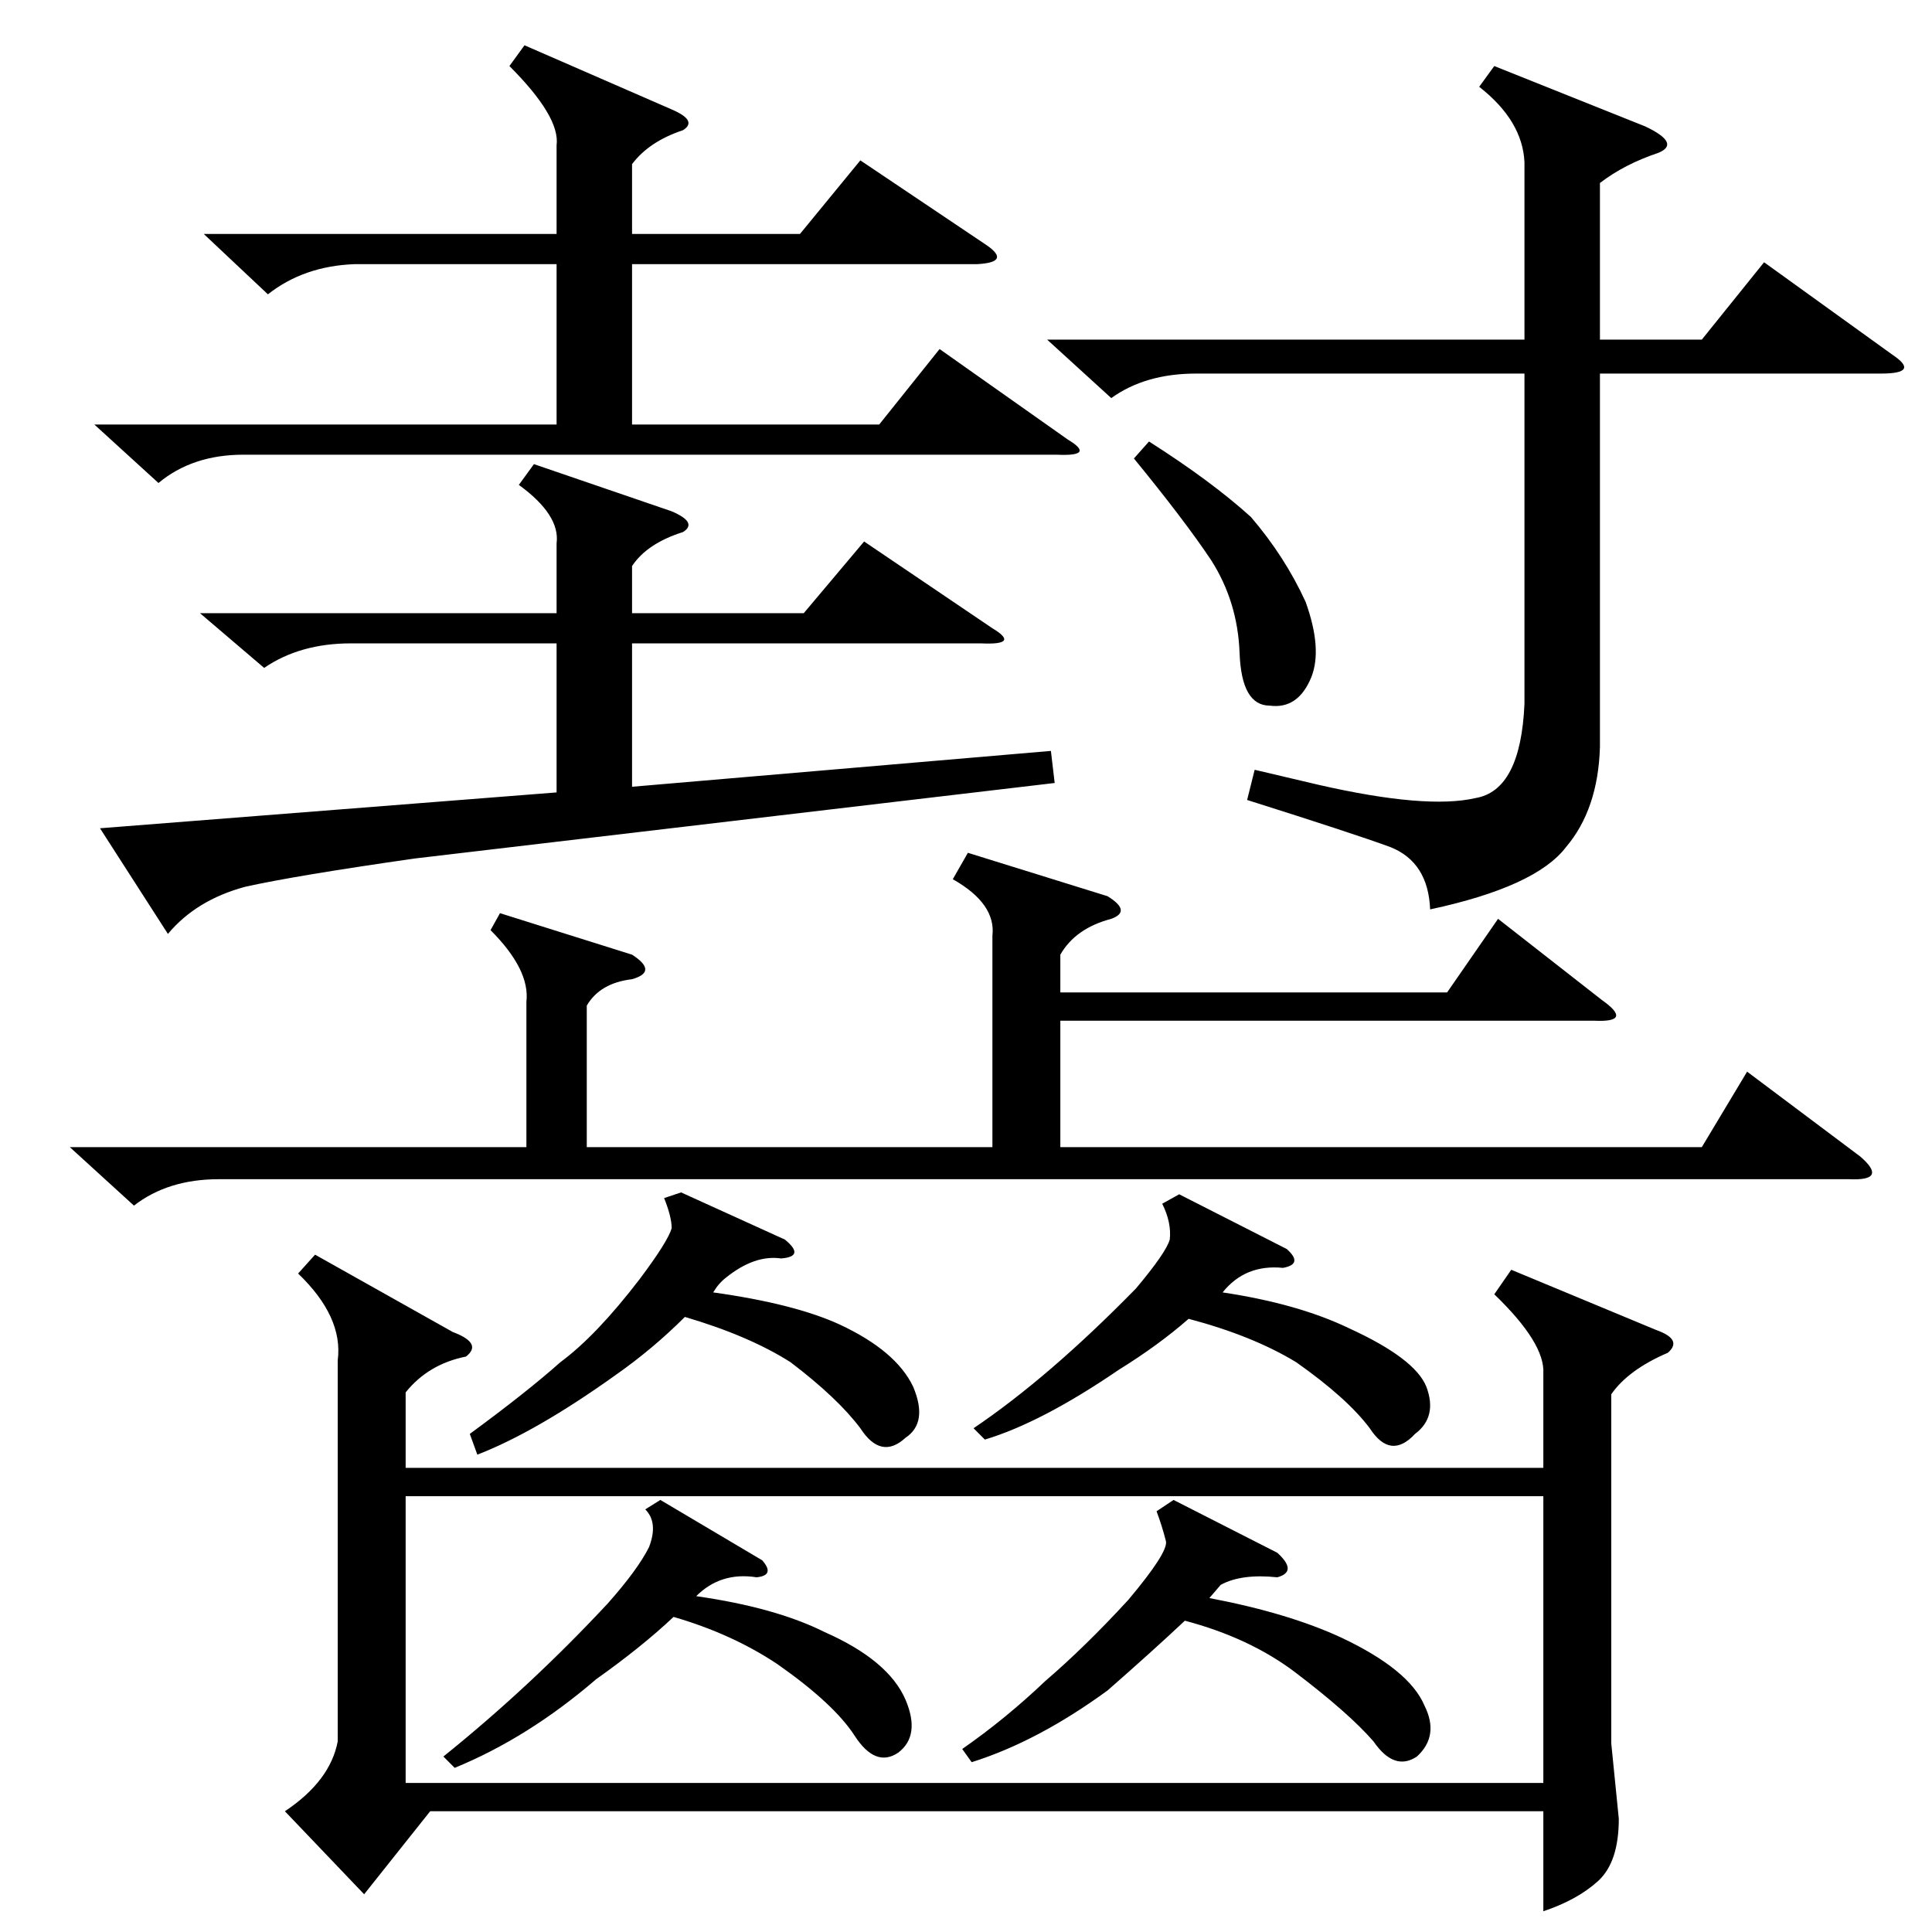 <?xml version="1.0" standalone="no"?>
<!DOCTYPE svg PUBLIC "-//W3C//DTD SVG 1.1//EN" "http://www.w3.org/Graphics/SVG/1.1/DTD/svg11.dtd" >
<svg xmlns="http://www.w3.org/2000/svg" xmlns:xlink="http://www.w3.org/1999/xlink" version="1.1" viewBox="0 -154 1024 1024">
  <g transform="matrix(1 0 0 -1 0 870)">
   <path fill="currentColor"
d="M801 351l77 -32q14 -5 6 -12q-21 -9 -30 -22v-185l4 -40q0 -23 -11 -33t-29 -16v53h-590l-35 -44l-42 44q24 16 28 37v202q3 23 -21 46l9 10l73 -41q16 -6 7 -13q-20 -4 -32 -19v-40h603v50q1 16 -26 42zM215 231v-152h603v152h-603zM265 540l70 -22q14 -9 0 -13
q-17 -2 -24 -14v-75h215v112q2 17 -21 30l8 14l74 -23q13 -8 2 -12q-19 -5 -27 -19v-20h205l27 39l55 -43q17 -12 -4 -11h-283v-67h340l24 40l60 -45q15 -13 -6 -12h-864q-27 0 -45 -14l-34 31h242v77q2 17 -19 38zM253 253l-4 11q30 22 48 38q19 14 42 44q15 20 17 27
q0 6 -4 16l9 3l55 -25q11 -9 -2 -10q-14 2 -29 -10q-4 -3 -7 -8q43 -6 67 -17q30 -14 39 -33q8 -19 -4 -27q-13 -12 -24 5q-12 16 -37 35q-22 14 -56 24q-17 -17 -37 -31q-42 -30 -73 -42zM515 90l-5 7q23 16 44 36q21 18 44 43q21 25 20 31q-2 8 -5 16l9 6l55 -28
q11 -10 0 -13q-19 2 -30 -4l-6 -7q42 -8 70 -21q36 -17 44 -36q8 -16 -4 -27q-12 -8 -23 8q-13 15 -42 37q-24 18 -58 27q-17 -16 -41 -37q-37 -27 -72 -38zM522 261l-6 6q40 27 86 74q16 19 18 26q1 9 -4 19l9 5l57 -29q9 -8 -2 -10q-20 2 -32 -13q40 -6 67 -19
q35 -16 41 -31q6 -16 -6 -25q-13 -14 -24 3q-12 16 -39 35q-23 14 -57 23q-16 -14 -37 -27q-41 -28 -71 -37zM241 87l-6 6q46 37 87 81q16 18 22 30q5 13 -2 20l8 5l54 -32q7 -8 -3 -9q-19 3 -32 -10q42 -6 68 -19q34 -15 43 -36q8 -19 -4 -28q-12 -8 -23 9t-41 38
q-24 16 -55 25q-17 -16 -41 -33q-36 -31 -75 -47zM555 844h253v94q-1 22 -24 40l8 11l80 -32q19 -9 7 -14q-18 -6 -31 -16v-83h54l33 41l68 -49q15 -10 -6 -10h-149v-198q-1 -33 -18 -53q-16 -21 -72 -33q-1 25 -21 33q-19 7 -76 25l4 16l34 -8q57 -13 83 -7q24 4 26 50v175
h-174q-27 0 -45 -13zM106 699h189v37q2 15 -20 31l8 11l73 -25q14 -6 6 -11q-19 -6 -27 -18v-25h91l32 38l68 -46q15 -9 -6 -8h-185v-76l222 19l2 -17l-339 -40q-63 -9 -90 -15q-26 -7 -41 -25l-36 56l242 19v79h-109q-27 0 -46 -13zM108 900h187v47q2 15 -25 42l8 11
l78 -34q14 -6 6 -11q-18 -6 -27 -18v-37h89l32 39l67 -45q13 -9 -5 -10h-183v-85h131l32 40l68 -48q15 -9 -6 -8h-431q-27 0 -45 -15l-34 31h245v85h-107q-27 -1 -46 -16zM601 781l8 9q33 -21 54 -40q18 -21 29 -45q9 -25 3 -40q-7 -17 -22 -15q-15 0 -16 28q-1 27 -15 49
q-14 21 -41 54z" />
  </g>

</svg>
